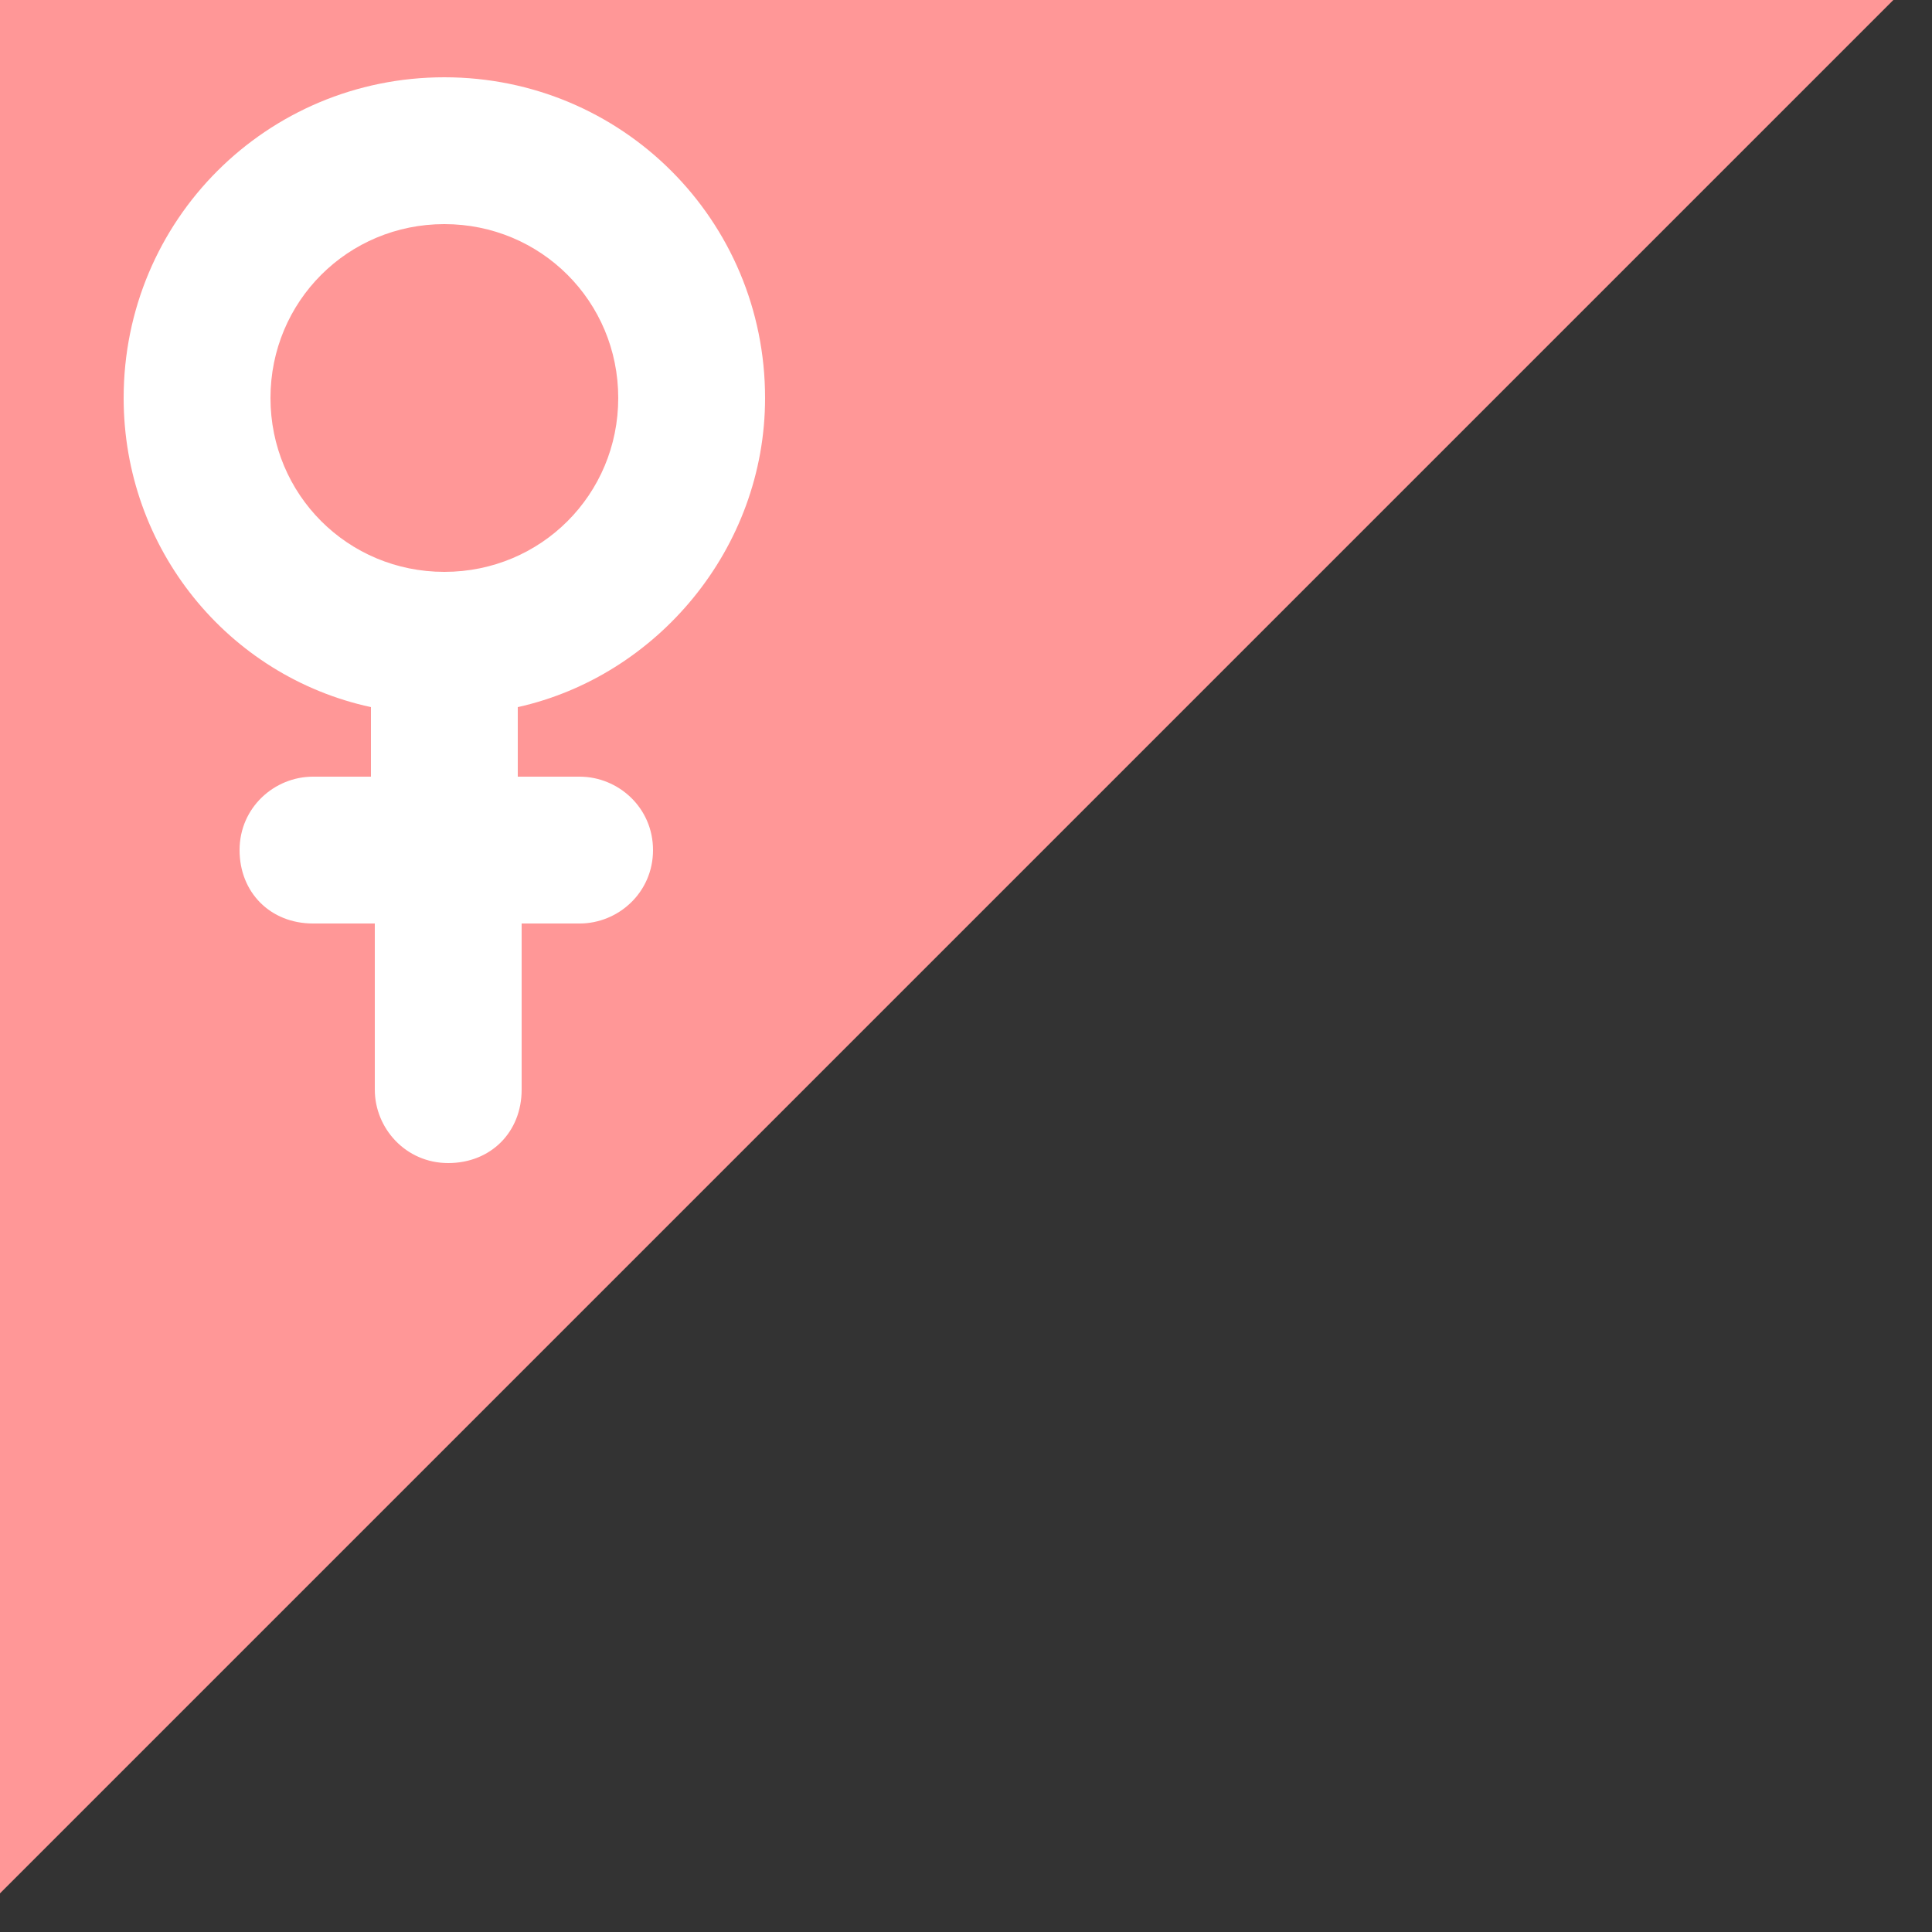 <?xml version="1.0" encoding="utf-8"?>
<!-- Generator: Adobe Illustrator 22.1.0, SVG Export Plug-In . SVG Version: 6.00 Build 0)  -->
<svg version="1.1" id="圖層_1" xmlns="http://www.w3.org/2000/svg" xmlns:xlink="http://www.w3.org/1999/xlink" x="0px" y="0px"
	 viewBox="0 0 50 50" style="enable-background:new 0 0 50 50;" xml:space="preserve">
<rect x="0" y="0" width="50" height="50" fill="#333333" stroke="none"/>
<style type="text/css">
	.st0{fill:#FF9797;}
	.st1{fill:#FFFFFF;}
</style>
<polygon class="st0" points="0,0 0,49 49,0 "/>
<g>
	<g>
		<path class="st1" d="M19.8,10.3c0-4.6-3.7-8.3-8.3-8.3s-8.3,3.7-8.3,8.3c0,3.9,2.7,7.2,6.4,8v1.8H8.1c-1,0-1.9,0.8-1.9,1.9
			s0.8,1.9,1.9,1.9h1.6v4.3c0,1,0.8,1.9,1.9,1.9s1.9-0.8,1.9-1.9v-4.3H15c1,0,1.9-0.8,1.9-1.9S16,20.1,15,20.1h-1.6v-1.8
			C17,17.5,19.8,14.2,19.8,10.3z M7,10.3c0-2.5,2-4.5,4.5-4.5s4.5,2,4.5,4.5s-2,4.5-4.5,4.5S7,12.8,7,10.3z"/>
	</g>
</g>
</svg>
